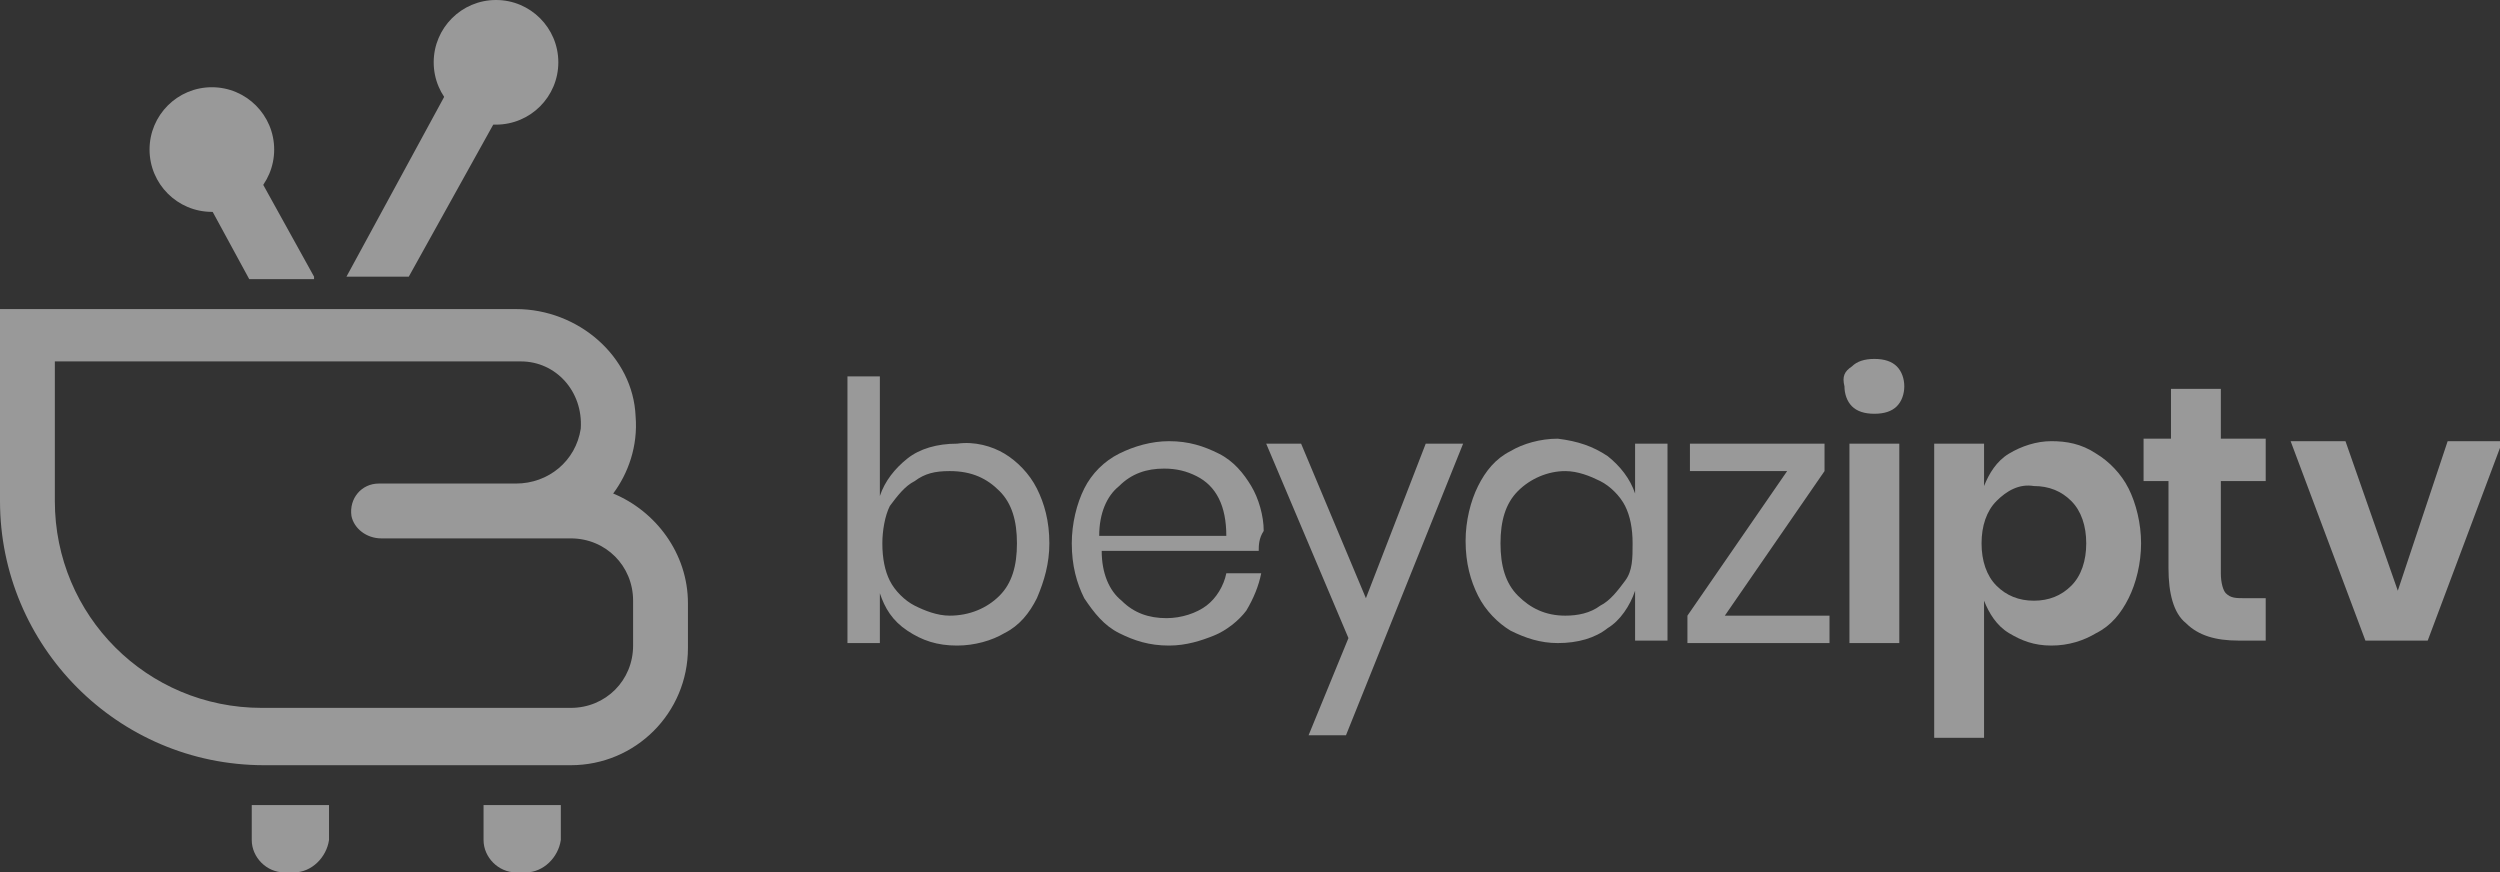 <?xml version="1.0" encoding="utf-8"?>
<!-- Generator: Adobe Illustrator 25.4.1, SVG Export Plug-In . SVG Version: 6.00 Build 0)  -->
<svg version="1.1" id="Layer_1" xmlns="http://www.w3.org/2000/svg" xmlns:xlink="http://www.w3.org/1999/xlink" x="0px" y="0px"
	 viewBox="0 0 100.3 35" style="enable-background:new 0 0 100.3 35;" xml:space="preserve">
<rect x="0" y="0" width="100.3" height="35" fill="#333333" stroke="none"/>
<style type="text/css">
	.st0{opacity:0.5;}
	.st1{fill:#FFFFFF;}
</style>
<g class="st0">
	<g>
		<g>
			<path class="st1" d="M22.9,30.7H10.6C4.7,30.7,0,25.9,0,20.1v-7.7l20.7,0c2.5,0,4.7,1.9,4.8,4.3c0.1,1.2-0.3,2.3-0.9,3.1
				c1.7,0.7,3,2.4,3,4.4V26C27.6,28.6,25.5,30.7,22.9,30.7z M2.2,14.6v5.5c0,4.6,3.7,8.3,8.3,8.3h12.4c1.4,0,2.5-1.1,2.5-2.5v-1.8
				c0-1.4-1.1-2.5-2.5-2.5h-7.6c-0.6,0-1.1-0.4-1.2-0.9c-0.1-0.7,0.4-1.3,1.1-1.3l5.5,0c1.3,0,2.4-0.9,2.6-2.2
				c0.1-1.5-1-2.7-2.4-2.7H2.2z"/>
		</g>
	</g>
	<g>
		<g>
			<path class="st1" d="M12.6,11.1L9.5,5.5C9.2,5,8.5,4.8,8,5.1C7.5,5.4,7.3,6,7.5,6.6l2.5,4.6H12.6z"/>
		</g>
	</g>
	<circle class="st1" cx="8.5" cy="6" r="2.5"/>
	<circle class="st1" cx="19.9" cy="2.5" r="2.5"/>
	<g>
		<g>
			<path class="st1" d="M20.4,1.5c-0.5-0.3-1.2-0.1-1.5,0.4l-5,9.2h2.5L20.9,3C21.2,2.5,21,1.8,20.4,1.5z"/>
		</g>
	</g>
	<path class="st1" d="M11.8,35h-0.4c-0.7,0-1.3-0.6-1.3-1.3v-1.4h3.1v1.4C13.1,34.4,12.5,35,11.8,35z"/>
	<path class="st1" d="M21.1,35h-0.4c-0.7,0-1.3-0.6-1.3-1.3v-1.4h3.1v1.4C22.4,34.4,21.8,35,21.1,35z"/>
	<g>
		<path class="st1" d="M40.3,18.2c0.5,0.3,1,0.8,1.3,1.4c0.3,0.6,0.5,1.3,0.5,2.2c0,0.8-0.2,1.5-0.5,2.2c-0.3,0.6-0.7,1.1-1.3,1.4
			c-0.5,0.3-1.2,0.5-1.9,0.5c-0.8,0-1.4-0.2-2-0.6s-0.9-0.9-1.1-1.5v2h-1.3V15.1h1.3v4.8c0.2-0.6,0.6-1.1,1.1-1.5
			c0.5-0.4,1.2-0.6,2-0.6C39.1,17.7,39.8,17.9,40.3,18.2z M36.7,19.3c-0.4,0.2-0.7,0.6-1,1c-0.2,0.4-0.3,1-0.3,1.5
			c0,0.6,0.1,1.1,0.3,1.5c0.2,0.4,0.6,0.8,1,1c0.4,0.2,0.9,0.4,1.4,0.4c0.8,0,1.5-0.3,2-0.8c0.5-0.5,0.7-1.2,0.7-2.1
			c0-0.9-0.2-1.6-0.7-2.1c-0.5-0.5-1.1-0.8-2-0.8C37.5,18.9,37.1,19,36.7,19.3z"/>
		<path class="st1" d="M50.5,22.1h-6.3c0,0.9,0.3,1.6,0.8,2c0.5,0.5,1.1,0.7,1.8,0.7c0.6,0,1.2-0.2,1.6-0.5c0.4-0.3,0.7-0.8,0.8-1.3
			h1.4c-0.1,0.5-0.3,1-0.6,1.5c-0.3,0.4-0.8,0.8-1.3,1c-0.5,0.2-1.1,0.4-1.8,0.4c-0.8,0-1.4-0.2-2-0.5c-0.6-0.3-1-0.8-1.4-1.4
			c-0.3-0.6-0.5-1.3-0.5-2.2c0-0.8,0.2-1.6,0.5-2.2c0.3-0.6,0.8-1.1,1.4-1.4c0.6-0.3,1.3-0.5,2-0.5c0.8,0,1.4,0.2,2,0.5
			c0.6,0.3,1,0.8,1.3,1.3c0.3,0.5,0.5,1.2,0.5,1.8C50.5,21.6,50.5,21.9,50.5,22.1z M48.9,20c-0.2-0.4-0.5-0.7-0.9-0.9
			c-0.4-0.2-0.8-0.3-1.3-0.3c-0.7,0-1.3,0.2-1.8,0.7c-0.5,0.4-0.8,1.1-0.8,2h5.1C49.2,20.9,49.1,20.4,48.9,20z"/>
		<path class="st1" d="M52.2,17.8l2.6,6.2l2.4-6.2h1.5l-4.7,11.7h-1.5l1.6-3.9l-3.3-7.8H52.2z"/>
		<path class="st1" d="M64.5,18.3c0.5,0.4,0.9,0.9,1.1,1.5v-2h1.3v7.9h-1.3v-2c-0.2,0.6-0.6,1.2-1.1,1.5c-0.5,0.4-1.2,0.6-2,0.6
			c-0.7,0-1.3-0.2-1.9-0.5c-0.5-0.3-1-0.8-1.3-1.4c-0.3-0.6-0.5-1.3-0.5-2.2c0-0.8,0.2-1.6,0.5-2.2c0.3-0.6,0.7-1.1,1.3-1.4
			c0.5-0.3,1.2-0.5,1.9-0.5C63.3,17.7,63.9,17.9,64.5,18.3z M60.9,19.7c-0.5,0.5-0.7,1.2-0.7,2.1c0,0.9,0.2,1.6,0.7,2.1
			c0.5,0.5,1.1,0.8,1.9,0.8c0.5,0,1-0.1,1.4-0.4c0.4-0.2,0.7-0.6,1-1s0.3-0.9,0.3-1.5c0-0.6-0.1-1.1-0.3-1.5s-0.6-0.8-1-1
			c-0.4-0.2-0.9-0.4-1.4-0.4C62.1,18.9,61.4,19.2,60.9,19.7z"/>
		<path class="st1" d="M69.2,24.7h4.2v1.1h-5.7v-1.1l4-5.8h-3.9v-1.1h5.4v1.1L69.2,24.7z"/>
		<path class="st1" d="M74.3,14.7c0.2-0.2,0.5-0.3,0.9-0.3c0.4,0,0.7,0.1,0.9,0.3c0.2,0.2,0.3,0.5,0.3,0.8c0,0.3-0.1,0.6-0.3,0.8
			c-0.2,0.2-0.5,0.3-0.9,0.3c-0.4,0-0.7-0.1-0.9-0.3c-0.2-0.2-0.3-0.5-0.3-0.8C73.9,15.1,74,14.9,74.3,14.7z M76.2,17.8v8h-2v-8
			H76.2z"/>
		<path class="st1" d="M84.1,18.2c0.5,0.3,1,0.8,1.3,1.4c0.3,0.6,0.5,1.4,0.5,2.2s-0.2,1.6-0.5,2.2c-0.3,0.6-0.7,1.1-1.3,1.4
			c-0.5,0.3-1.1,0.5-1.8,0.5c-0.7,0-1.2-0.2-1.7-0.5c-0.5-0.3-0.8-0.8-1-1.3v5.5h-2V17.8h2v1.7c0.2-0.5,0.5-1,1-1.3
			c0.5-0.3,1.1-0.5,1.7-0.5C82.9,17.7,83.5,17.8,84.1,18.2z M80.1,20.1c-0.4,0.4-0.6,1-0.6,1.7c0,0.7,0.2,1.3,0.6,1.7
			s0.9,0.6,1.5,0.6c0.6,0,1.1-0.2,1.5-0.6c0.4-0.4,0.6-1,0.6-1.7c0-0.7-0.2-1.3-0.6-1.7c-0.4-0.4-0.9-0.6-1.5-0.6
			C81,19.4,80.5,19.7,80.1,20.1z"/>
		<path class="st1" d="M90.9,24v1.7h-1.1c-0.9,0-1.6-0.2-2.1-0.7c-0.5-0.4-0.7-1.2-0.7-2.2v-3.5H86v-1.7h1.1v-2h2v2h1.8v1.7h-1.8V23
			c0,0.4,0.1,0.7,0.2,0.8c0.2,0.2,0.4,0.2,0.8,0.2H90.9z"/>
		<path class="st1" d="M96.2,23.7l2-6h2.2l-3,8h-2.5l-3-8h2.2L96.2,23.7z"/>
	</g>
</g>
</svg>

